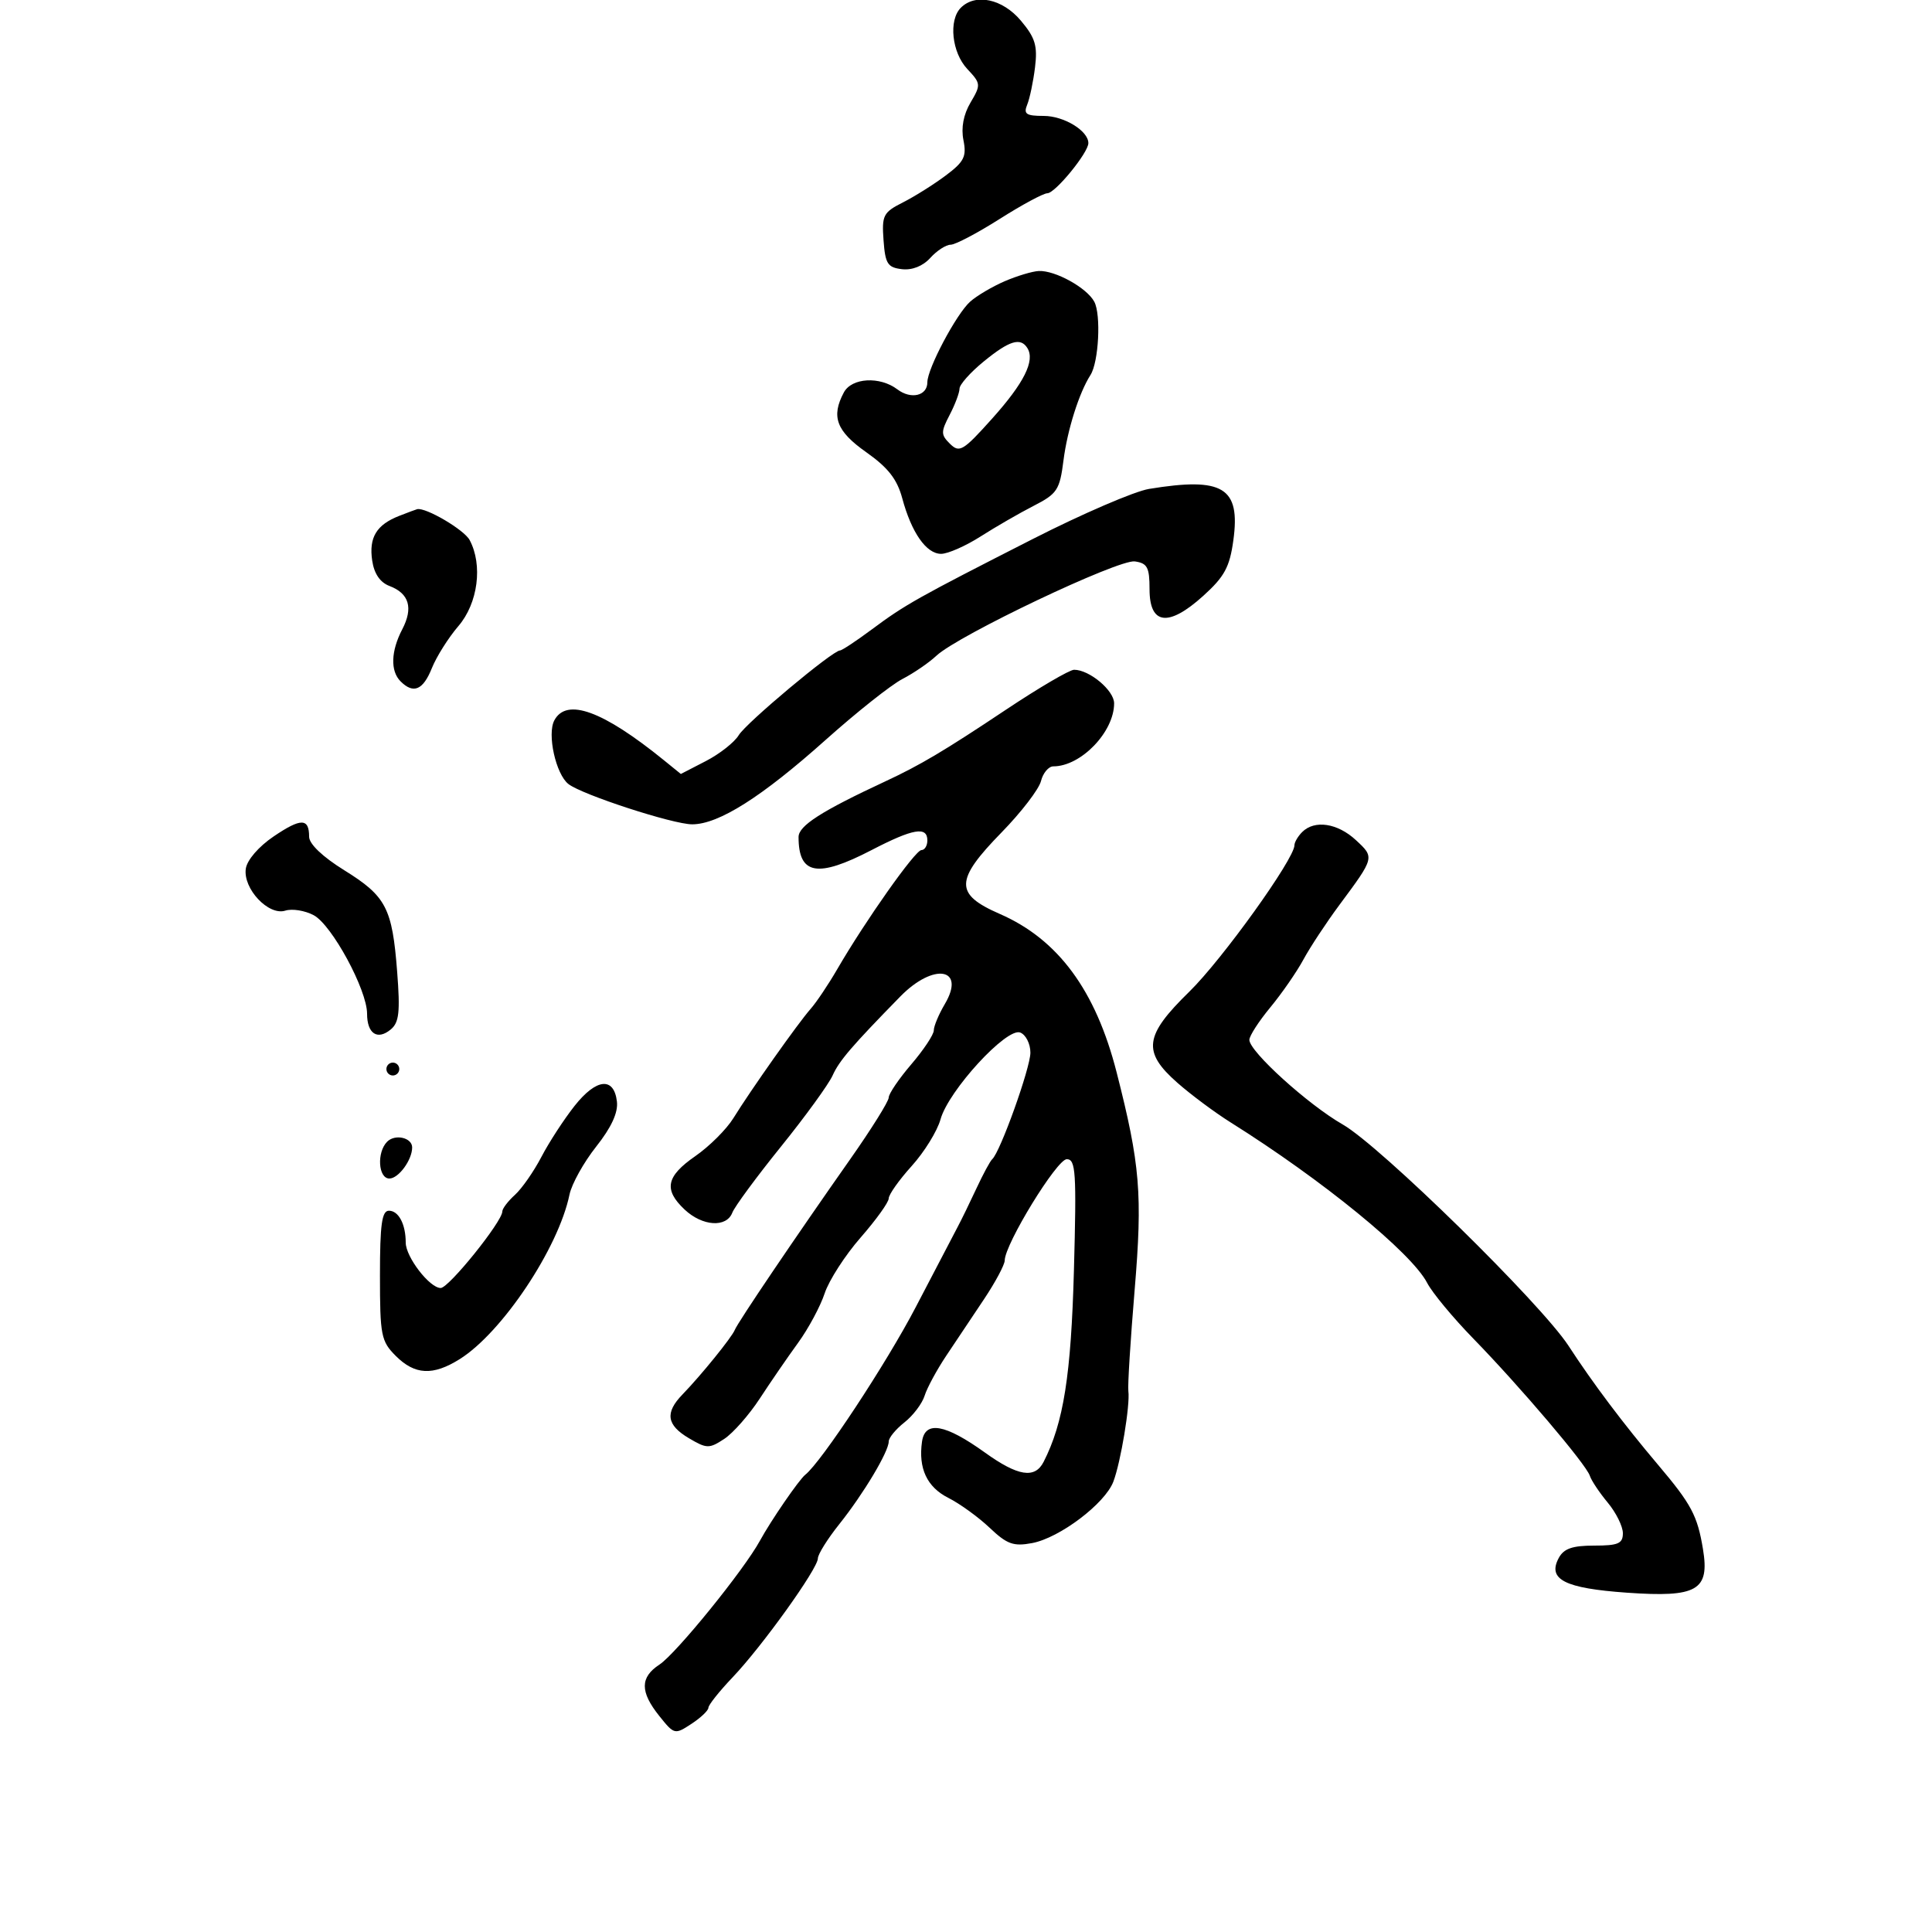 <svg xmlns="http://www.w3.org/2000/svg" width="300" height="300" viewBox="0 0 300 300" version="1.1">
	<path d="M 149.200 1.200 C 147.269 3.131, 147.797 8.155, 150.200 10.713 C 152.317 12.967, 152.336 13.161, 150.704 15.924 C 149.606 17.783, 149.218 19.842, 149.604 21.770 C 150.112 24.312, 149.711 25.112, 146.850 27.255 C 145.007 28.635, 142.013 30.516, 140.195 31.436 C 137.148 32.978, 136.914 33.435, 137.195 37.304 C 137.461 40.962, 137.827 41.538, 140.052 41.797 C 141.642 41.983, 143.303 41.323, 144.457 40.047 C 145.476 38.921, 146.897 38, 147.615 38 C 148.332 38, 151.750 36.204, 155.210 34.010 C 158.669 31.815, 162.009 30.015, 162.631 30.010 C 163.858 29.999, 169 23.711, 169 22.222 C 169 20.309, 165.207 18, 162.064 18 C 159.335 18, 158.906 17.707, 159.503 16.250 C 159.898 15.288, 160.444 12.679, 160.718 10.454 C 161.129 7.098, 160.754 5.861, 158.518 3.204 C 155.674 -0.176, 151.479 -1.079, 149.200 1.200 M 156 43.673 C 154.075 44.504, 151.664 45.930, 150.642 46.842 C 148.506 48.748, 144 57.241, 144 59.360 C 144 61.464, 141.463 62.066, 139.347 60.463 C 136.623 58.399, 132.260 58.647, 131.035 60.934 C 129.022 64.696, 129.865 66.946, 134.516 70.225 C 137.892 72.604, 139.302 74.407, 140.098 77.364 C 141.539 82.714, 143.836 86, 146.135 86 C 147.183 86, 149.943 84.785, 152.270 83.299 C 154.596 81.814, 158.300 79.676, 160.500 78.549 C 164.167 76.671, 164.553 76.083, 165.136 71.500 C 165.740 66.751, 167.558 60.996, 169.326 58.235 C 170.609 56.232, 170.993 48.855, 169.918 46.847 C 168.760 44.684, 163.846 41.966, 161.300 42.082 C 160.310 42.126, 157.925 42.843, 156 43.673 M 152.750 56.131 C 150.688 57.815, 148.997 59.713, 148.994 60.347 C 148.990 60.981, 148.300 62.819, 147.460 64.430 C 146.080 67.076, 146.087 67.512, 147.529 68.930 C 148.986 70.361, 149.564 70.013, 154.058 65 C 159.016 59.469, 160.745 56.015, 159.535 54.057 C 158.476 52.344, 156.733 52.877, 152.750 56.131 M 178.415 75.920 C 176.168 76.289, 168.068 79.778, 160.415 83.673 C 142.414 92.836, 140.576 93.868, 135.354 97.750 C 132.950 99.537, 130.738 101, 130.438 101 C 129.301 101, 115.873 112.234, 114.714 114.155 C 114.046 115.261, 111.750 117.070, 109.611 118.174 L 105.722 120.183 103.111 118.064 C 93.617 110.358, 87.978 108.304, 86.076 111.857 C 84.931 113.998, 86.308 120.216, 88.267 121.746 C 90.395 123.408, 104.502 128, 107.480 128 C 111.588 128, 118.268 123.773, 128.222 114.876 C 133.019 110.589, 138.376 106.340, 140.128 105.434 C 141.879 104.528, 144.254 102.902, 145.406 101.820 C 148.781 98.649, 173.675 86.816, 176.213 87.176 C 178.160 87.452, 178.500 88.094, 178.500 91.500 C 178.500 97.043, 181.440 97.404, 186.841 92.524 C 190.135 89.549, 190.942 88.060, 191.513 83.905 C 192.643 75.687, 189.928 74.032, 178.415 75.920 M 62 80.101 C 58.461 81.481, 57.266 83.450, 57.792 87.034 C 58.092 89.082, 59.013 90.435, 60.488 90.995 C 63.536 92.154, 64.195 94.398, 62.463 97.719 C 60.695 101.108, 60.595 104.195, 62.200 105.800 C 64.197 107.797, 65.690 107.168, 67.060 103.750 C 67.777 101.963, 69.631 99.022, 71.181 97.215 C 74.223 93.670, 74.996 87.729, 72.920 83.850 C 72.068 82.258, 66.124 78.762, 64.782 79.063 C 64.627 79.098, 63.375 79.565, 62 80.101 M 156.131 110.251 C 146.629 116.589, 142.902 118.803, 137.500 121.318 C 127.536 125.956, 124 128.223, 124 129.971 C 124 135.844, 126.921 136.366, 135.337 132 C 141.779 128.658, 144 128.273, 144 130.500 C 144 131.325, 143.585 132, 143.077 132 C 142.122 132, 134.393 142.940, 130 150.509 C 128.625 152.878, 126.768 155.645, 125.874 156.658 C 123.925 158.865, 116.588 169.246, 113.875 173.636 C 112.809 175.360, 110.151 178.009, 107.969 179.522 C 103.431 182.667, 103.020 184.730, 106.314 187.826 C 109.081 190.424, 112.809 190.662, 113.716 188.299 C 114.075 187.363, 117.472 182.750, 121.265 178.049 C 125.059 173.347, 128.668 168.375, 129.286 167 C 130.315 164.708, 132.229 162.475, 139.795 154.739 C 144.986 149.430, 150.033 150.288, 146.710 155.914 C 145.769 157.506, 145 159.343, 145 159.995 C 145 160.648, 143.425 163.022, 141.500 165.271 C 139.575 167.520, 138 169.841, 137.999 170.430 C 137.998 171.018, 135.308 175.325, 132.021 180 C 123.512 192.100, 114.568 205.328, 114.103 206.500 C 113.645 207.653, 108.869 213.549, 105.973 216.535 C 103.225 219.369, 103.506 221.277, 106.973 223.325 C 109.741 224.960, 110.119 224.968, 112.448 223.442 C 113.824 222.541, 116.317 219.710, 117.989 217.151 C 119.660 214.593, 122.336 210.700, 123.935 208.500 C 125.533 206.300, 127.387 202.849, 128.054 200.830 C 128.721 198.812, 131.232 194.914, 133.634 192.169 C 136.035 189.423, 138 186.689, 138 186.092 C 138 185.494, 139.604 183.230, 141.565 181.060 C 143.526 178.890, 145.542 175.626, 146.045 173.807 C 147.279 169.353, 156.304 159.519, 158.414 160.329 C 159.286 160.663, 160 162.072, 160 163.458 C 160 165.829, 155.310 178.914, 154.071 180 C 153.757 180.275, 152.663 182.300, 151.639 184.500 C 150.616 186.700, 149.299 189.400, 148.713 190.500 C 148.128 191.600, 145.191 197.220, 142.187 202.989 C 137.673 211.658, 127.536 227.034, 125.039 229 C 124.075 229.759, 119.693 236.137, 118 239.246 C 115.531 243.779, 104.982 256.782, 102.402 258.472 C 99.376 260.455, 99.368 262.697, 102.372 266.452 C 104.694 269.355, 104.778 269.375, 107.367 267.679 C 108.815 266.730, 110 265.605, 110 265.178 C 110 264.752, 111.693 262.625, 113.762 260.451 C 118.359 255.622, 127 243.571, 127 241.989 C 127 241.355, 128.497 238.961, 130.326 236.668 C 134.083 231.960, 138 225.410, 138 223.837 C 138 223.260, 139.098 221.924, 140.441 220.868 C 141.783 219.812, 143.194 217.947, 143.575 216.724 C 143.957 215.501, 145.473 212.700, 146.944 210.500 C 148.415 208.300, 151.055 204.349, 152.810 201.721 C 154.564 199.092, 156.006 196.392, 156.013 195.721 C 156.041 193.170, 164.112 180, 165.647 180 C 167.044 180, 167.173 182, 166.759 197.250 C 166.316 213.546, 165.147 220.935, 162.051 227 C 160.697 229.654, 158.071 229.239, 152.953 225.561 C 146.750 221.106, 143.641 220.562, 143.170 223.852 C 142.576 228.008, 143.939 230.918, 147.264 232.594 C 149.044 233.490, 151.929 235.580, 153.677 237.237 C 156.371 239.792, 157.372 240.153, 160.264 239.610 C 164.538 238.809, 171.589 233.478, 172.880 230.073 C 174.034 227.029, 175.506 218.137, 175.210 216 C 175.095 215.175, 175.536 208.099, 176.189 200.275 C 177.427 185.442, 177.044 180.822, 173.386 166.500 C 170.136 153.776, 164.300 145.864, 155.250 141.916 C 148.198 138.839, 148.246 136.710, 155.534 129.245 C 158.578 126.128, 161.327 122.547, 161.642 121.288 C 161.958 120.030, 162.822 119, 163.561 119 C 167.850 119, 173 113.659, 173 109.211 C 173 107.214, 169.165 103.999, 166.785 104.001 C 166.078 104.002, 161.284 106.814, 156.131 110.251 M 42.489 129.882 C 40.161 131.460, 38.362 133.545, 38.168 134.890 C 37.719 138.001, 41.701 142.230, 44.302 141.404 C 45.367 141.066, 47.353 141.386, 48.716 142.116 C 51.541 143.628, 57 153.707, 57 157.412 C 57 160.508, 58.603 161.574, 60.674 159.855 C 61.973 158.777, 62.154 157.155, 61.672 150.909 C 60.907 140.979, 59.964 139.171, 53.442 135.122 C 50.095 133.045, 48 131.046, 48 129.931 C 48 127.015, 46.736 127.004, 42.489 129.882 M 202.200 129.200 C 201.540 129.860, 201 130.784, 201 131.253 C 201 133.370, 189.748 149.038, 184.664 154 C 177.678 160.819, 177.353 163.317, 182.824 168.134 C 184.927 169.985, 188.639 172.749, 191.074 174.276 C 205.338 183.221, 219.190 194.532, 221.609 199.210 C 222.390 200.721, 225.610 204.606, 228.764 207.844 C 236.052 215.325, 246.302 227.391, 246.866 229.151 C 247.103 229.893, 248.356 231.772, 249.649 233.327 C 250.942 234.881, 252 237.019, 252 238.077 C 252 239.687, 251.274 240, 247.535 240 C 244.147 240, 242.821 240.466, 242.037 241.931 C 240.257 245.257, 242.958 246.629, 252.626 247.312 C 263.538 248.082, 265.499 246.959, 264.437 240.547 C 263.575 235.334, 262.640 233.579, 257.463 227.457 C 252.089 221.102, 247.327 214.772, 243.575 209 C 239.308 202.434, 214.337 177.951, 208.500 174.610 C 203.103 171.521, 194 163.270, 194 161.468 C 194 160.858, 195.463 158.591, 197.250 156.430 C 199.037 154.268, 201.352 150.925, 202.393 149 C 203.435 147.075, 205.956 143.250, 207.996 140.500 C 213.472 133.118, 213.462 133.157, 210.539 130.449 C 207.690 127.808, 204.126 127.274, 202.200 129.200 M 60 166 C 60 166.550, 60.450 167, 61 167 C 61.550 167, 62 166.550, 62 166 C 62 165.450, 61.550 165, 61 165 C 60.450 165, 60 165.450, 60 166 M 89.237 171.700 C 87.582 173.790, 85.260 177.358, 84.076 179.630 C 82.892 181.901, 81.041 184.558, 79.962 185.535 C 78.883 186.511, 78 187.672, 78 188.114 C 78 189.682, 69.692 200, 68.429 200 C 66.710 200, 63 195.180, 63 192.947 C 63 190.093, 61.897 188, 60.393 188 C 59.295 188, 59 190.126, 59 198.045 C 59 207.378, 59.174 208.265, 61.455 210.545 C 64.418 213.509, 67.226 213.651, 71.382 211.045 C 77.976 206.912, 86.709 193.825, 88.430 185.500 C 88.771 183.850, 90.635 180.497, 92.572 178.050 C 94.933 175.067, 95.996 172.762, 95.797 171.058 C 95.343 167.176, 92.608 167.444, 89.237 171.700 M 60.122 177.278 C 58.480 178.920, 58.725 183, 60.465 183 C 61.887 183, 64 180.114, 64 178.173 C 64 176.654, 61.356 176.044, 60.122 177.278" stroke="none" fill="black" fill-rule="evenodd"/>
</svg>